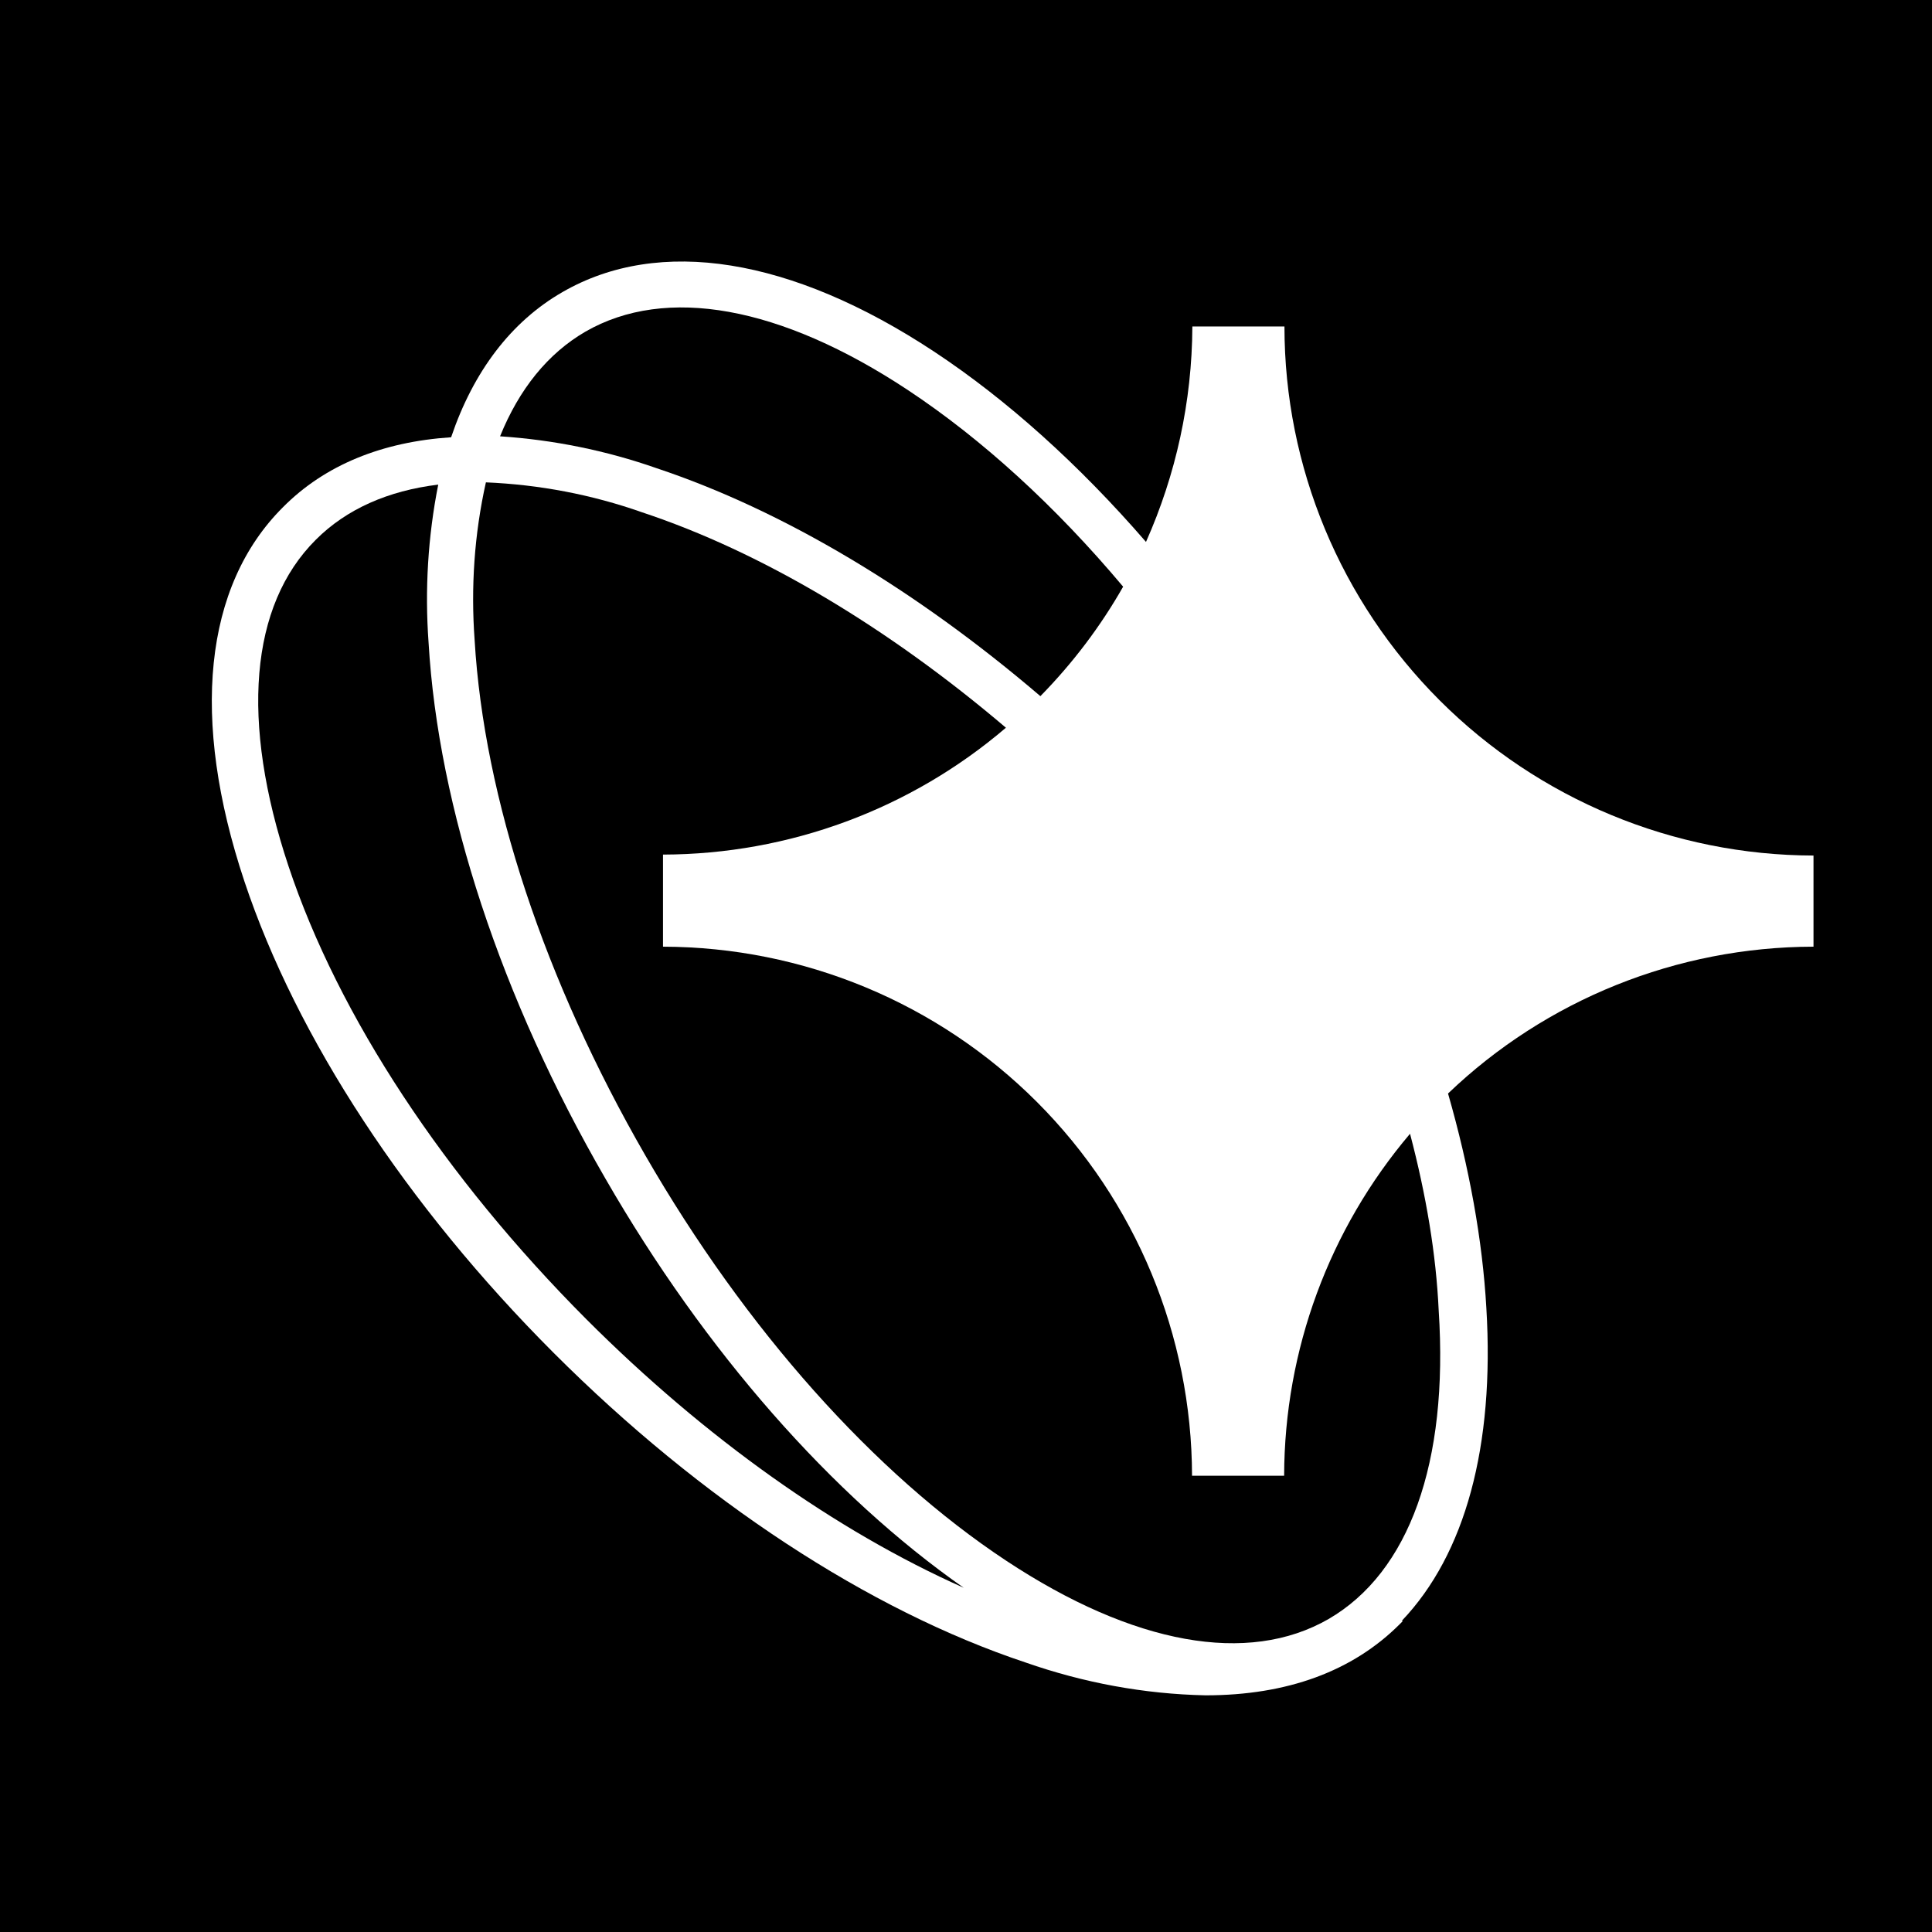<?xml version="1.0" encoding="utf-8"?>
<!-- Generator: Adobe Illustrator 25.4.1, SVG Export Plug-In . SVG Version: 6.00 Build 0)  -->
<svg version="1.1" id="Layer_1" xmlns="http://www.w3.org/2000/svg" xmlns:xlink="http://www.w3.org/1999/xlink" x="0px" y="0px"
	 viewBox="0 0 600 600" style="enable-background:new 0 0 600 600;" xml:space="preserve">
<g>
	<path d="M323.1,216.2c10.1-10.3,18.7-21.7,25.7-34c-21-25-43.8-45.8-66.9-61.1C242.4,95,206.8,88.6,181.8,103
		c-11.7,6.8-20.6,17.9-26.5,32.5c16.6,1.1,32.9,4.4,48.6,9.9C243.2,158.5,284.5,183.2,323.1,216.2z"/>
	<path d="M188,366c-32.4-56-51.9-115.2-54.9-166.4c-1.2-16.4-0.2-33,3-49.1c-15.6,1.9-28.5,7.6-38,17.1C77.6,188,74.6,224,89.6,269
		c15.5,46.6,48.5,96.6,92.6,140.8c36.8,36.8,77.5,65.7,117.1,83.3C258.4,464.5,219,419.8,188,366z"/>
	<path d="M0,0v600h600V0H0z M563.1,294c-42.3,0.1-82.9,16.4-113.4,45.6c6.6,23,10.7,45.5,11.9,66.6c2.6,43-6.6,76.5-26.2,97.1
		l0.2,0.2l-0.9,0.9c-14.6,14.6-34.9,22.1-60.3,22.1c-19.1-0.4-37.9-3.9-55.9-10.2c-48.7-16.2-100.8-50.4-146.5-96.1
		c-45.7-45.7-79.9-97.9-96.1-146.5c-16.8-50.4-12.6-91.7,12-116.2c13-13.1,30.8-20.3,52.2-21.7c6.9-20.4,18.6-35.9,34.6-45.1
		c30-17.3,71-10.8,115.4,18.5c22.7,15,45,35.1,65.8,59.1c9.3-20.9,14.3-43.6,14.4-66.9h28.6c0,43.6,17.4,85.3,48.2,116.1
		s72.6,48.1,116.1,48.2V294z"/>
	<path d="M437.9,352.1c-25.1,29.6-39,67.1-39.1,106.2h-28.6c-0.1-43.5-17.4-85.3-48.2-116.1c-30.8-30.8-72.5-48.1-116.1-48.2v-14.3
		v-14.3c39.2-0.1,76.9-14.1,106.5-39.4c-36.7-31.2-75.9-54.6-113-66.9c-15.6-5.5-31.9-8.6-48.5-9.3c-3.6,16.1-4.7,32.6-3.5,49
		c2.9,49.1,21.8,105.9,53,160s71.1,98.8,112.1,125.9c39.5,26.1,75.1,32.5,100.1,18.1c25-14.5,37.3-48.5,34.2-95.8
		C446,389.5,442.9,371.1,437.9,352.1z"/>
</g>
</svg>
